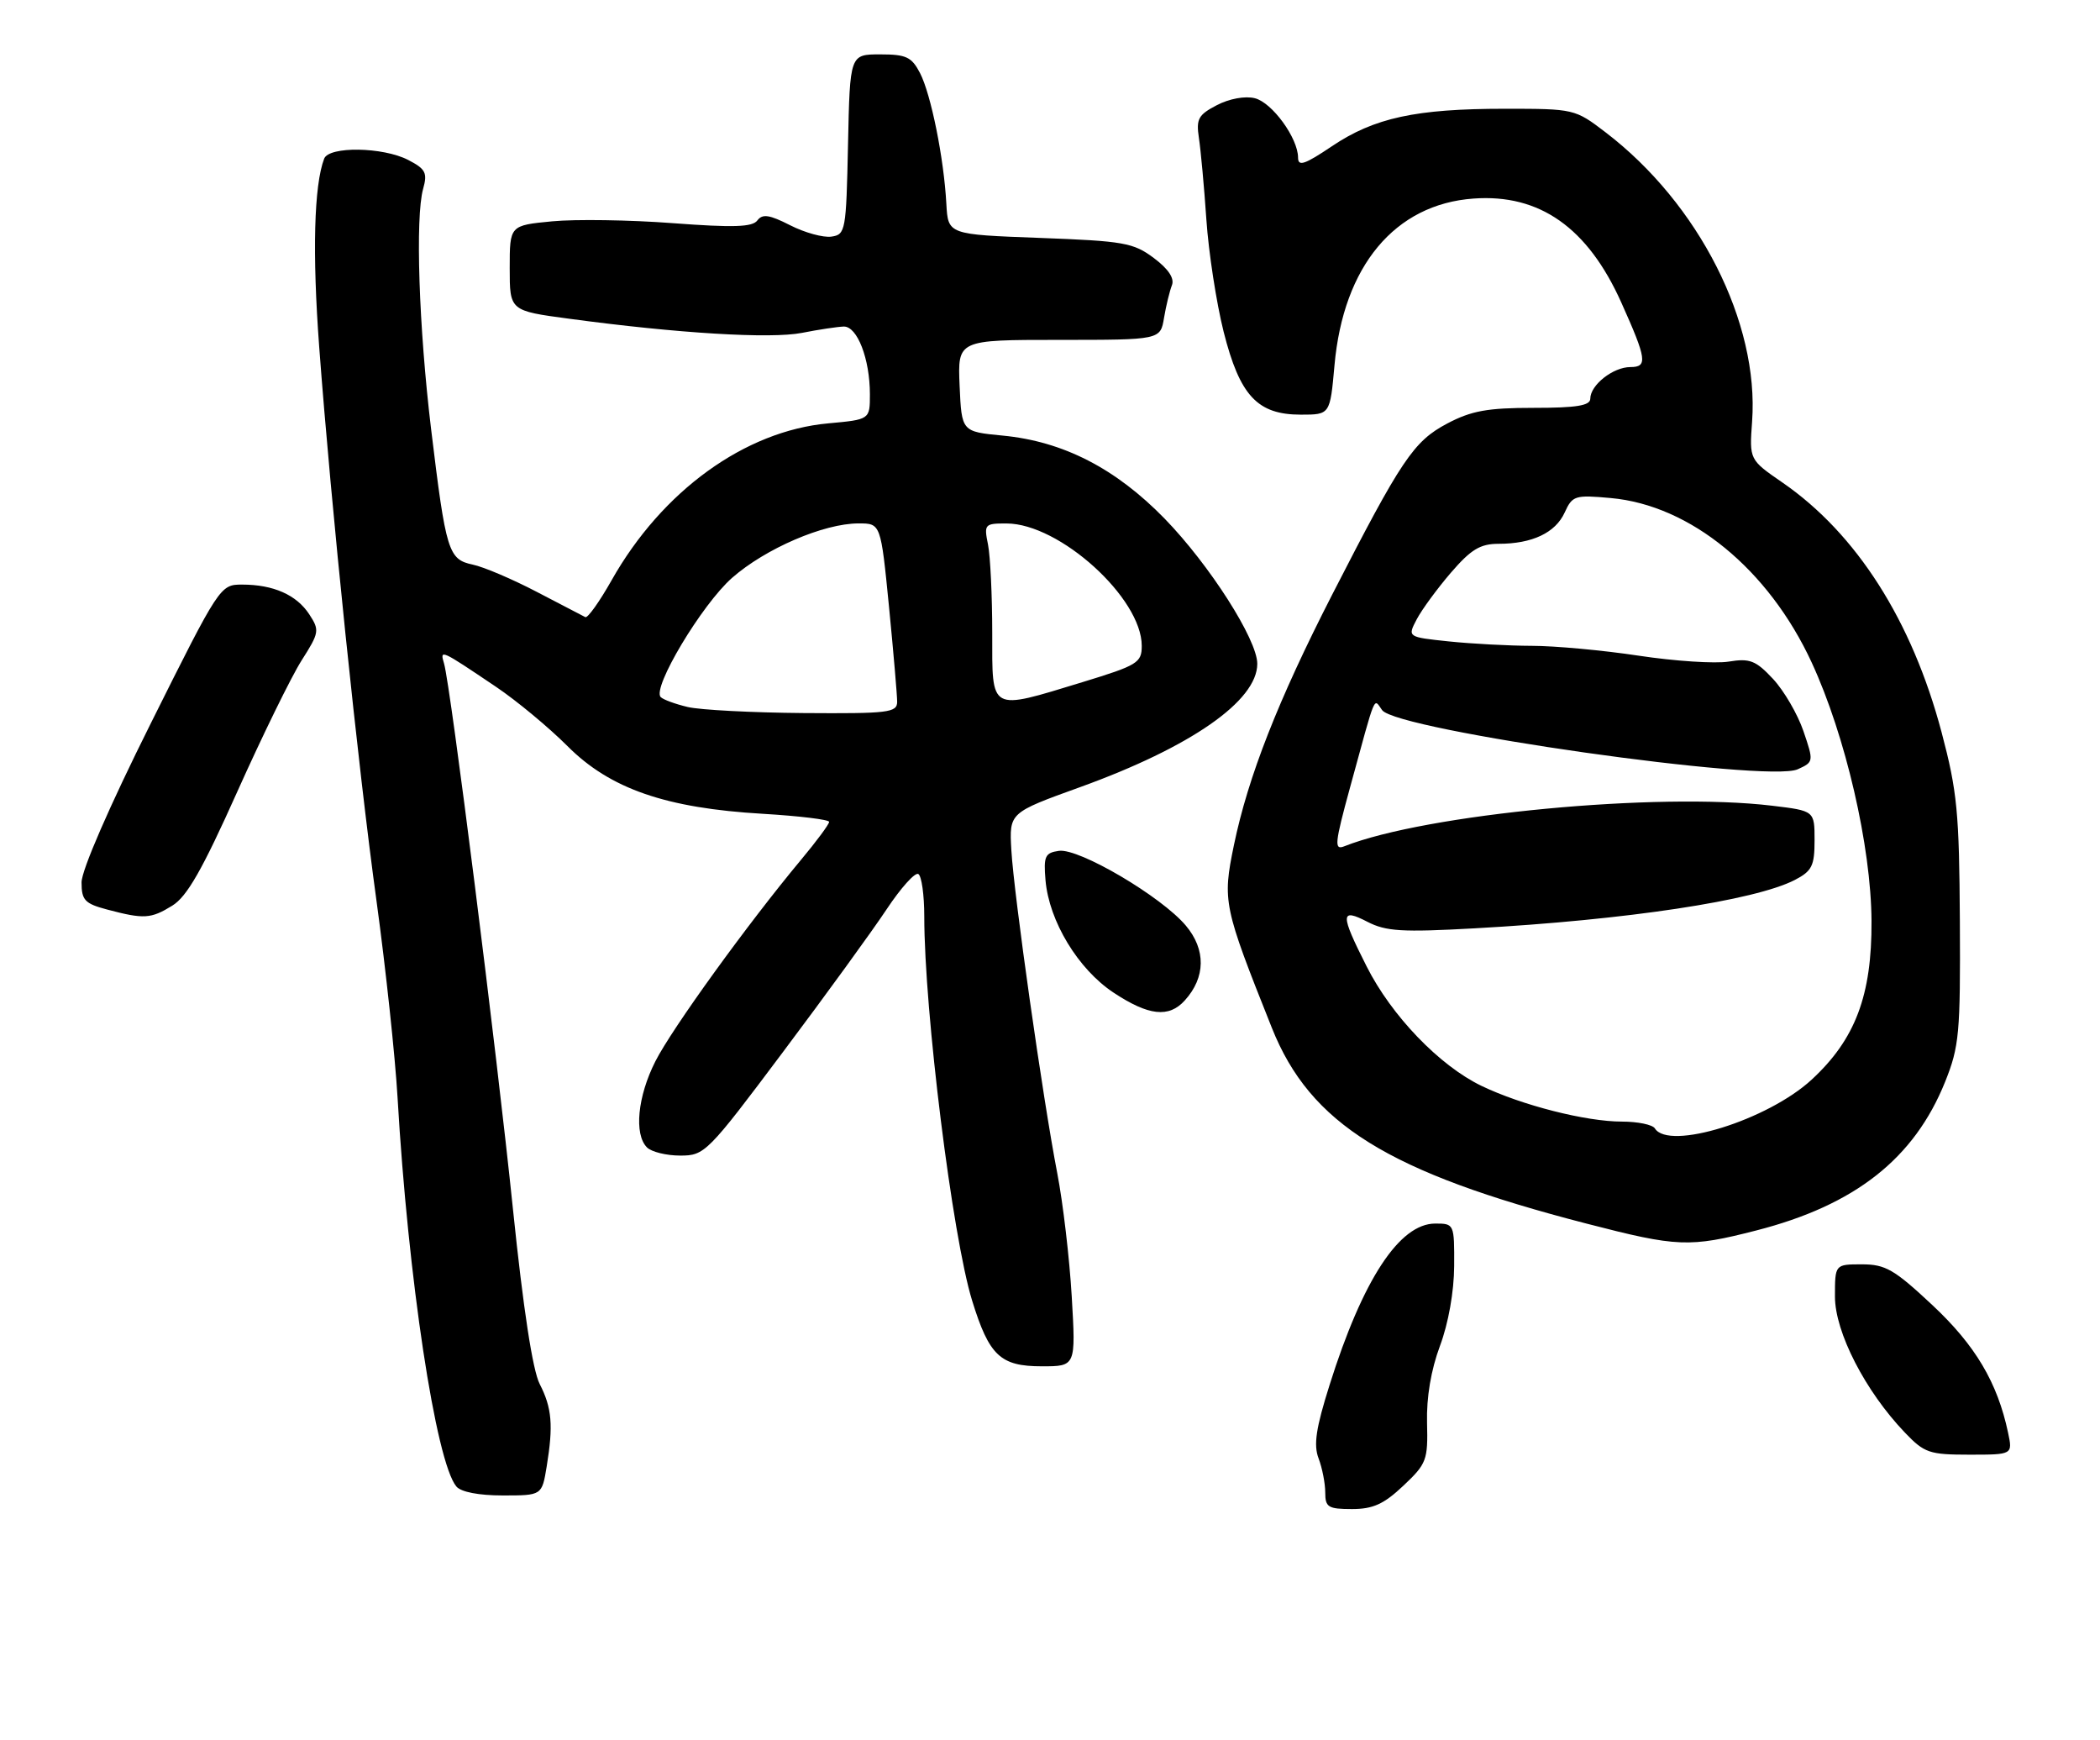 <?xml version="1.0" encoding="UTF-8" standalone="no"?>
<!DOCTYPE svg PUBLIC "-//W3C//DTD SVG 1.1//EN" "http://www.w3.org/Graphics/SVG/1.1/DTD/svg11.dtd" >
<svg xmlns="http://www.w3.org/2000/svg" xmlns:xlink="http://www.w3.org/1999/xlink" version="1.1" viewBox="0 0 309 256">
 <g >
 <path fill="currentColor"
d=" M 206.49 218.57 C 209.92 215.34 210.12 214.80 209.98 209.32 C 209.88 205.58 210.56 201.54 211.88 198.00 C 213.12 194.68 213.95 190.03 213.97 186.25 C 214.00 180.06 213.97 180.00 211.19 180.00 C 205.92 180.00 200.52 188.23 195.64 203.74 C 193.63 210.10 193.26 212.56 194.02 214.55 C 194.56 215.97 195.00 218.23 195.00 219.57 C 195.00 221.73 195.43 222.00 198.93 222.00 C 202.03 222.00 203.62 221.28 206.49 218.57 Z  M 80.44 215.75 C 81.43 209.69 81.22 207.13 79.41 203.60 C 78.38 201.60 76.99 192.52 75.49 178.00 C 73.05 154.34 66.29 100.83 65.34 97.62 C 64.71 95.48 64.76 95.50 73.00 101.05 C 76.03 103.09 80.75 107.01 83.50 109.76 C 89.77 116.05 97.99 118.89 112.25 119.72 C 117.61 120.04 122.00 120.57 122.00 120.91 C 122.00 121.26 120.13 123.78 117.84 126.52 C 110.01 135.91 98.88 151.31 96.44 156.12 C 93.81 161.30 93.27 166.87 95.20 168.80 C 95.86 169.46 98.06 170.00 100.09 170.00 C 103.69 170.00 104.09 169.60 115.22 154.75 C 121.52 146.36 128.37 136.92 130.46 133.77 C 132.55 130.62 134.65 128.28 135.13 128.58 C 135.61 128.88 136.00 131.68 136.00 134.81 C 136.00 148.74 140.14 181.95 143.04 191.33 C 145.55 199.45 147.19 201.00 153.31 201.00 C 158.30 201.00 158.30 201.00 157.70 190.75 C 157.37 185.11 156.41 176.95 155.57 172.60 C 153.45 161.66 149.19 131.66 148.81 125.03 C 148.50 119.56 148.50 119.56 158.92 115.80 C 175.22 109.91 185.00 103.11 185.00 97.65 C 185.00 94.09 177.97 83.09 171.37 76.30 C 164.16 68.90 156.43 64.93 147.53 64.08 C 141.50 63.50 141.50 63.50 141.20 56.75 C 140.91 50.00 140.91 50.00 155.82 50.00 C 170.74 50.00 170.74 50.00 171.28 46.75 C 171.58 44.96 172.11 42.81 172.44 41.96 C 172.84 40.95 171.93 39.57 169.78 37.96 C 166.77 35.71 165.37 35.46 153.00 35.00 C 139.50 34.50 139.50 34.50 139.25 30.00 C 138.89 23.28 136.99 13.89 135.38 10.76 C 134.14 8.37 133.35 8.00 129.50 8.00 C 125.06 8.00 125.06 8.00 124.78 21.25 C 124.51 33.99 124.42 34.51 122.33 34.81 C 121.13 34.98 118.41 34.23 116.27 33.14 C 113.21 31.58 112.19 31.43 111.44 32.43 C 110.71 33.41 107.93 33.50 99.00 32.83 C 92.67 32.35 84.69 32.23 81.25 32.56 C 75.00 33.16 75.00 33.16 75.00 39.44 C 75.00 45.72 75.00 45.72 83.75 46.89 C 99.77 49.05 113.39 49.87 118.00 48.97 C 120.47 48.48 123.24 48.07 124.15 48.04 C 126.14 47.99 128.00 52.80 128.00 58.01 C 128.00 61.72 128.00 61.72 121.89 62.28 C 109.61 63.39 97.41 72.22 89.99 85.37 C 88.21 88.52 86.48 90.95 86.13 90.79 C 85.78 90.62 82.58 88.95 79.00 87.08 C 75.42 85.21 71.18 83.40 69.56 83.06 C 65.97 82.30 65.62 81.19 63.43 63.10 C 61.63 48.16 61.09 31.97 62.26 27.78 C 62.92 25.43 62.63 24.86 60.06 23.53 C 56.34 21.61 48.41 21.49 47.70 23.34 C 46.20 27.24 45.94 37.26 46.97 51.06 C 48.71 74.37 52.67 112.72 55.42 132.69 C 56.76 142.49 58.15 155.45 58.50 161.50 C 60.04 188.01 64.12 215.03 67.15 218.68 C 67.82 219.49 70.44 220.00 73.99 220.00 C 79.74 220.00 79.74 220.00 80.44 215.75 Z  M 295.47 210.75 C 293.91 203.39 290.66 197.91 284.34 192.00 C 278.73 186.75 277.43 186.00 273.96 186.00 C 270.00 186.00 270.00 186.00 270.00 190.75 C 270.01 195.99 274.46 204.66 280.29 210.75 C 283.16 213.75 283.88 214.00 289.78 214.00 C 296.16 214.00 296.16 214.00 295.47 210.75 Z  M 258.41 181.02 C 272.95 177.30 281.66 170.45 286.21 159.15 C 288.29 153.96 288.47 152.02 288.38 135.50 C 288.29 119.52 287.99 116.41 285.70 107.76 C 281.34 91.31 273.19 78.52 262.28 70.99 C 257.40 67.63 257.40 67.63 257.81 62.00 C 258.86 47.46 249.99 29.96 236.24 19.46 C 231.75 16.03 231.62 16.00 221.41 16.00 C 208.32 16.00 202.20 17.33 195.97 21.52 C 191.97 24.21 191.00 24.54 191.00 23.18 C 190.99 20.31 187.18 15.08 184.64 14.45 C 183.23 14.09 180.90 14.51 179.07 15.46 C 176.32 16.89 175.99 17.49 176.41 20.29 C 176.68 22.06 177.18 27.47 177.51 32.31 C 177.84 37.16 178.99 44.59 180.05 48.81 C 182.43 58.22 185.02 61.00 191.41 61.00 C 195.71 61.00 195.71 61.00 196.36 53.75 C 197.66 39.14 205.25 30.04 216.82 29.21 C 226.54 28.50 233.62 33.49 238.56 44.50 C 242.31 52.85 242.47 54.00 239.90 54.00 C 237.35 54.00 234.00 56.65 234.00 58.65 C 234.00 59.67 231.98 60.00 225.66 60.00 C 218.87 60.00 216.50 60.43 212.94 62.31 C 208.00 64.93 206.23 67.56 196.01 87.50 C 188.05 103.04 183.64 114.28 181.56 124.34 C 179.86 132.60 180.01 133.33 187.14 151.20 C 192.79 165.36 204.21 172.46 233.50 180.02 C 246.83 183.47 248.58 183.54 258.41 181.02 Z  M 174.33 147.18 C 177.41 143.79 177.46 139.70 174.49 136.17 C 170.89 131.89 158.77 124.75 155.81 125.17 C 153.77 125.46 153.54 125.96 153.84 129.50 C 154.36 135.51 158.63 142.57 163.84 146.02 C 169.01 149.44 171.99 149.77 174.33 147.18 Z  M 25.34 133.24 C 27.51 131.91 29.76 127.98 34.90 116.50 C 38.60 108.25 42.86 99.55 44.37 97.17 C 46.99 93.06 47.04 92.72 45.51 90.38 C 43.64 87.51 40.22 86.00 35.62 86.00 C 32.40 86.00 32.30 86.15 22.19 106.41 C 16.09 118.62 12.00 128.02 12.00 129.81 C 12.00 132.42 12.47 132.93 15.75 133.80 C 21.18 135.24 22.19 135.18 25.34 133.24 Z  M 101.20 104.01 C 99.38 103.58 97.59 102.93 97.22 102.55 C 95.90 101.24 103.27 88.93 107.72 85.01 C 112.63 80.70 121.21 77.00 126.34 77.00 C 129.60 77.00 129.60 77.00 130.81 89.25 C 131.47 95.99 132.01 102.29 132.01 103.25 C 132.00 104.84 130.71 104.99 118.25 104.90 C 110.69 104.84 103.01 104.44 101.20 104.01 Z  M 146.00 93.12 C 146.00 87.69 145.72 81.84 145.38 80.12 C 144.77 77.12 144.88 77.00 148.12 77.01 C 155.92 77.03 168.00 87.98 168.00 95.01 C 168.00 97.50 167.40 97.87 159.25 100.36 C 145.49 104.55 146.00 104.83 146.00 93.12 Z  M 243.50 166.00 C 243.16 165.45 240.98 165.00 238.65 165.00 C 233.37 165.00 223.92 162.60 218.00 159.75 C 211.81 156.77 204.75 149.44 201.08 142.15 C 197.18 134.44 197.20 133.54 201.21 135.61 C 203.94 137.02 206.30 137.16 216.96 136.57 C 239.38 135.33 258.23 132.48 264.10 129.45 C 266.62 128.14 267.00 127.38 267.00 123.61 C 267.00 119.28 267.00 119.28 260.75 118.53 C 243.95 116.51 209.80 119.75 197.80 124.50 C 196.29 125.10 196.39 124.11 198.65 115.84 C 202.56 101.57 202.08 102.72 203.37 104.47 C 205.58 107.45 260.07 115.20 264.52 113.17 C 266.88 112.10 266.89 112.03 265.36 107.55 C 264.51 105.06 262.50 101.61 260.89 99.88 C 258.35 97.16 257.48 96.82 254.36 97.33 C 252.38 97.65 246.42 97.26 241.13 96.46 C 235.83 95.66 228.75 95.01 225.40 95.01 C 222.04 95.00 216.55 94.71 213.19 94.36 C 207.09 93.72 207.09 93.72 208.46 91.11 C 209.21 89.68 211.48 86.59 213.49 84.25 C 216.45 80.82 217.80 80.00 220.51 80.00 C 225.45 80.00 228.87 78.38 230.23 75.40 C 231.37 72.90 231.73 72.79 237.03 73.27 C 248.74 74.33 260.24 83.75 266.58 97.47 C 271.56 108.24 275.32 124.50 275.38 135.50 C 275.44 146.44 272.99 152.91 266.56 158.84 C 260.10 164.79 245.55 169.31 243.50 166.00 Z "/>
</g>
</svg>